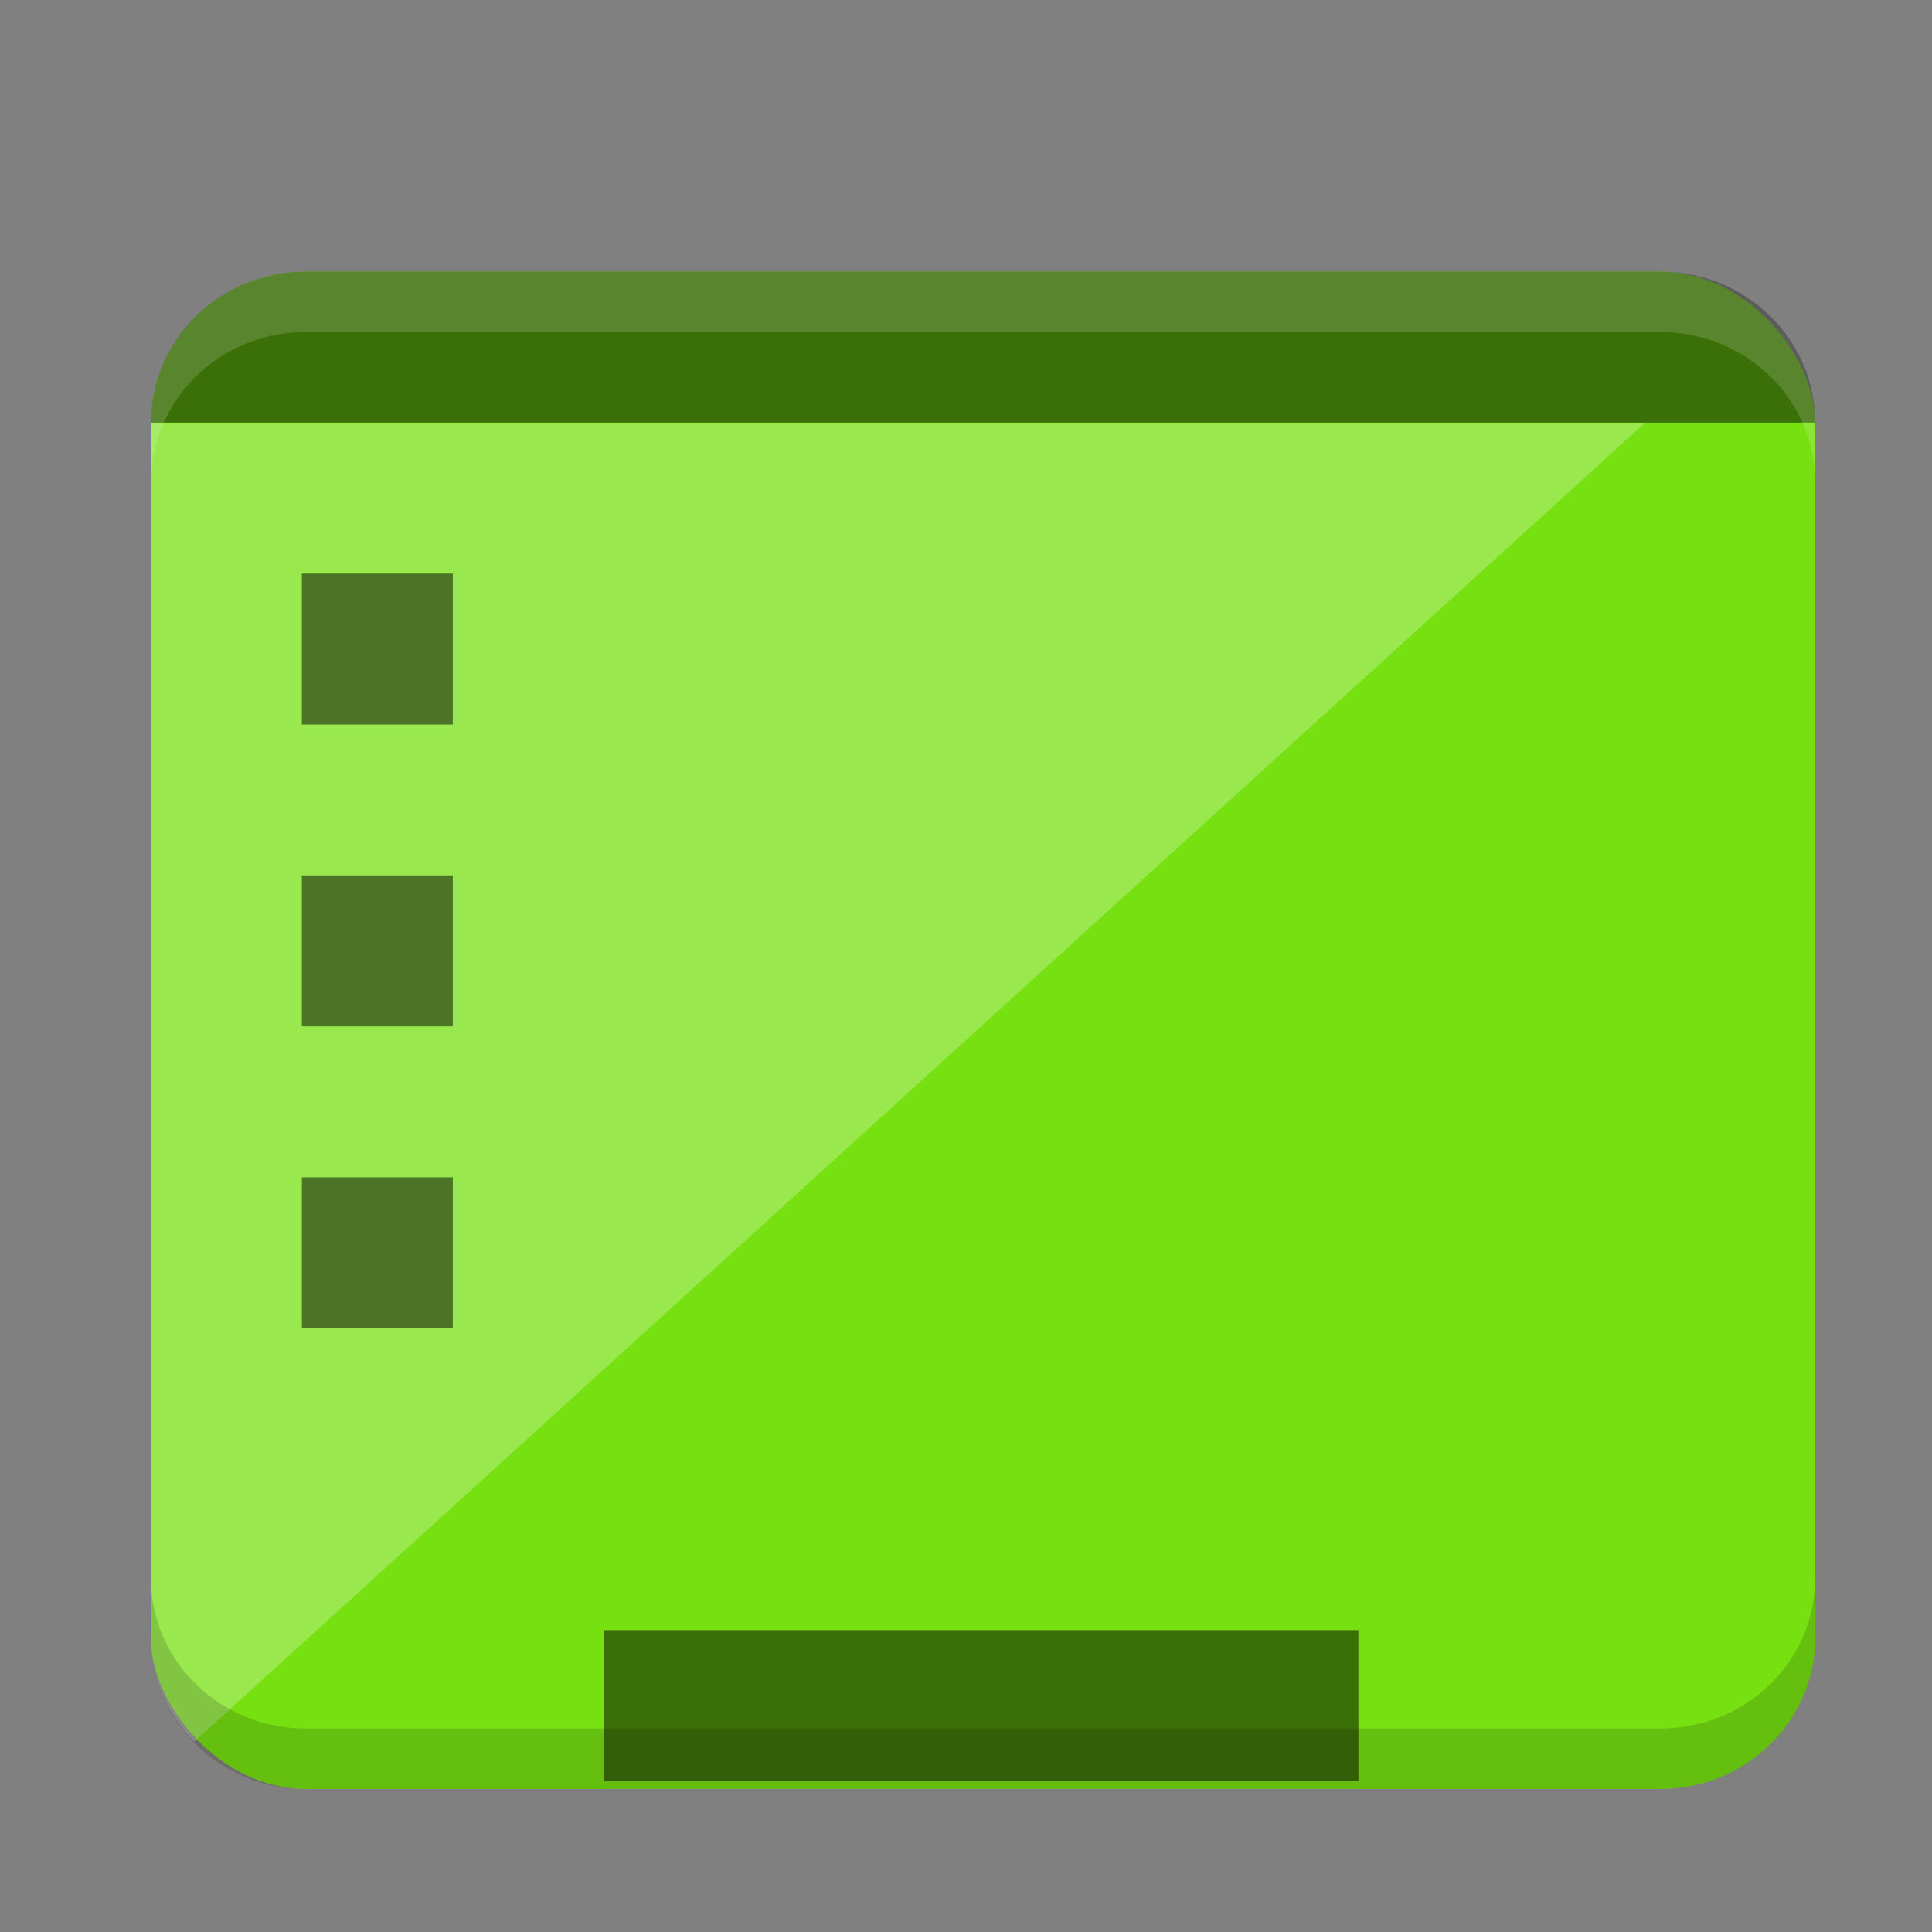 <?xml version="1.0" encoding="UTF-8" standalone="no"?>
<svg
   xmlns:dc="http://purl.org/dc/elements/1.1/"
   xmlns:cc="http://creativecommons.org/ns#"
   xmlns:rdf="http://www.w3.org/1999/02/22-rdf-syntax-ns#"
   xmlns:svg="http://www.w3.org/2000/svg"
   xmlns="http://www.w3.org/2000/svg"
   xmlns:sodipodi="http://sodipodi.sourceforge.net/DTD/sodipodi-0.dtd"
   xmlns:inkscape="http://www.inkscape.org/namespaces/inkscape"
   width="64"
   height="64"
   version="1.1"
   id="svg12"
   sodipodi:docname="user-desktop.svg"
   inkscape:version="0.92.5 (2060ec1f9f, 2020-04-08)">
  <rect width="100%" height="100%" fill="#808080" stroke="none"/>
  <defs
     id="defs16" />
    <style
       id="current-color-scheme"
       type="text/css">
      .ColorScheme-Highlight {
        color:#77e011;
      }
    </style>
  <rect
     width="55.131"
     height="50.262"
     x="5"
     y="9"
     ry="5"
     rx="5.131"
     id="rect2"
     class="ColorScheme-Highlight"
     style="fill:currentColor" />
  <path
     d="M 54.5,14 H 5 v 40.262 c 0,1.34 0.554,2.541 1.43,3.437 z"
     id="path4"
     inkscape:connector-curvature="0"
     style="opacity:0.25;fill:#ffffff" />
  <path
     d="M 10.13,9 C 7.289,9 5,11.23 5,14 H 60.13 C 60.13,11.23 57.843,9 55,9 Z M 10,19 v 5 h 5 v -5 z m 0,10 v 5 h 5 v -5 z m 0,10 v 5 h 5 v -5 z m 10,15 v 5 h 25 v -5 z"
     id="path6"
     inkscape:connector-curvature="0"
     style="opacity:0.5" />
  <path
     d="M 10.13,9 C 7.289,9 5,11.23 5,14 v 2 A 4.9,4.9 0 0 1 5.402,14.05 4.987,4.987 0 0 1 6.5,12.46 5.127,5.127 0 0 1 8.13,11.393 5.25,5.25 0 0 1 10.13,11 H 55 c 0.71,0 1.386,0.14 2,0.393 A 5.127,5.127 0 0 1 58.63,12.461 4.905,4.905 0 0 1 60.131,16 V 14 C 60.131,11.23 57.843,9 55,9 Z"
     id="path8"
     inkscape:connector-curvature="0"
     style="opacity:0.15;fill:#ffffff" />
  <path
     d="m 60.13,52.262 c 0,0.692 -0.143,1.35 -0.401,1.949 A 4.987,4.987 0 0 1 58.631,55.801 5.132,5.132 0 0 1 57,56.87 5.25,5.25 0 0 1 55,57.26 H 10.13 A 5.25,5.25 0 0 1 8.13,56.87 5.132,5.132 0 0 1 6.5,55.8 4.987,4.987 0 0 1 5.402,54.21 4.894,4.894 0 0 1 5,52.26 v 2 c 0,2.77 2.288,5 5.13,5 H 55 c 2.843,0 5.13,-2.23 5.13,-5 z"
     id="path10"
     inkscape:connector-curvature="0"
     style="opacity:0.15" />
</svg>
